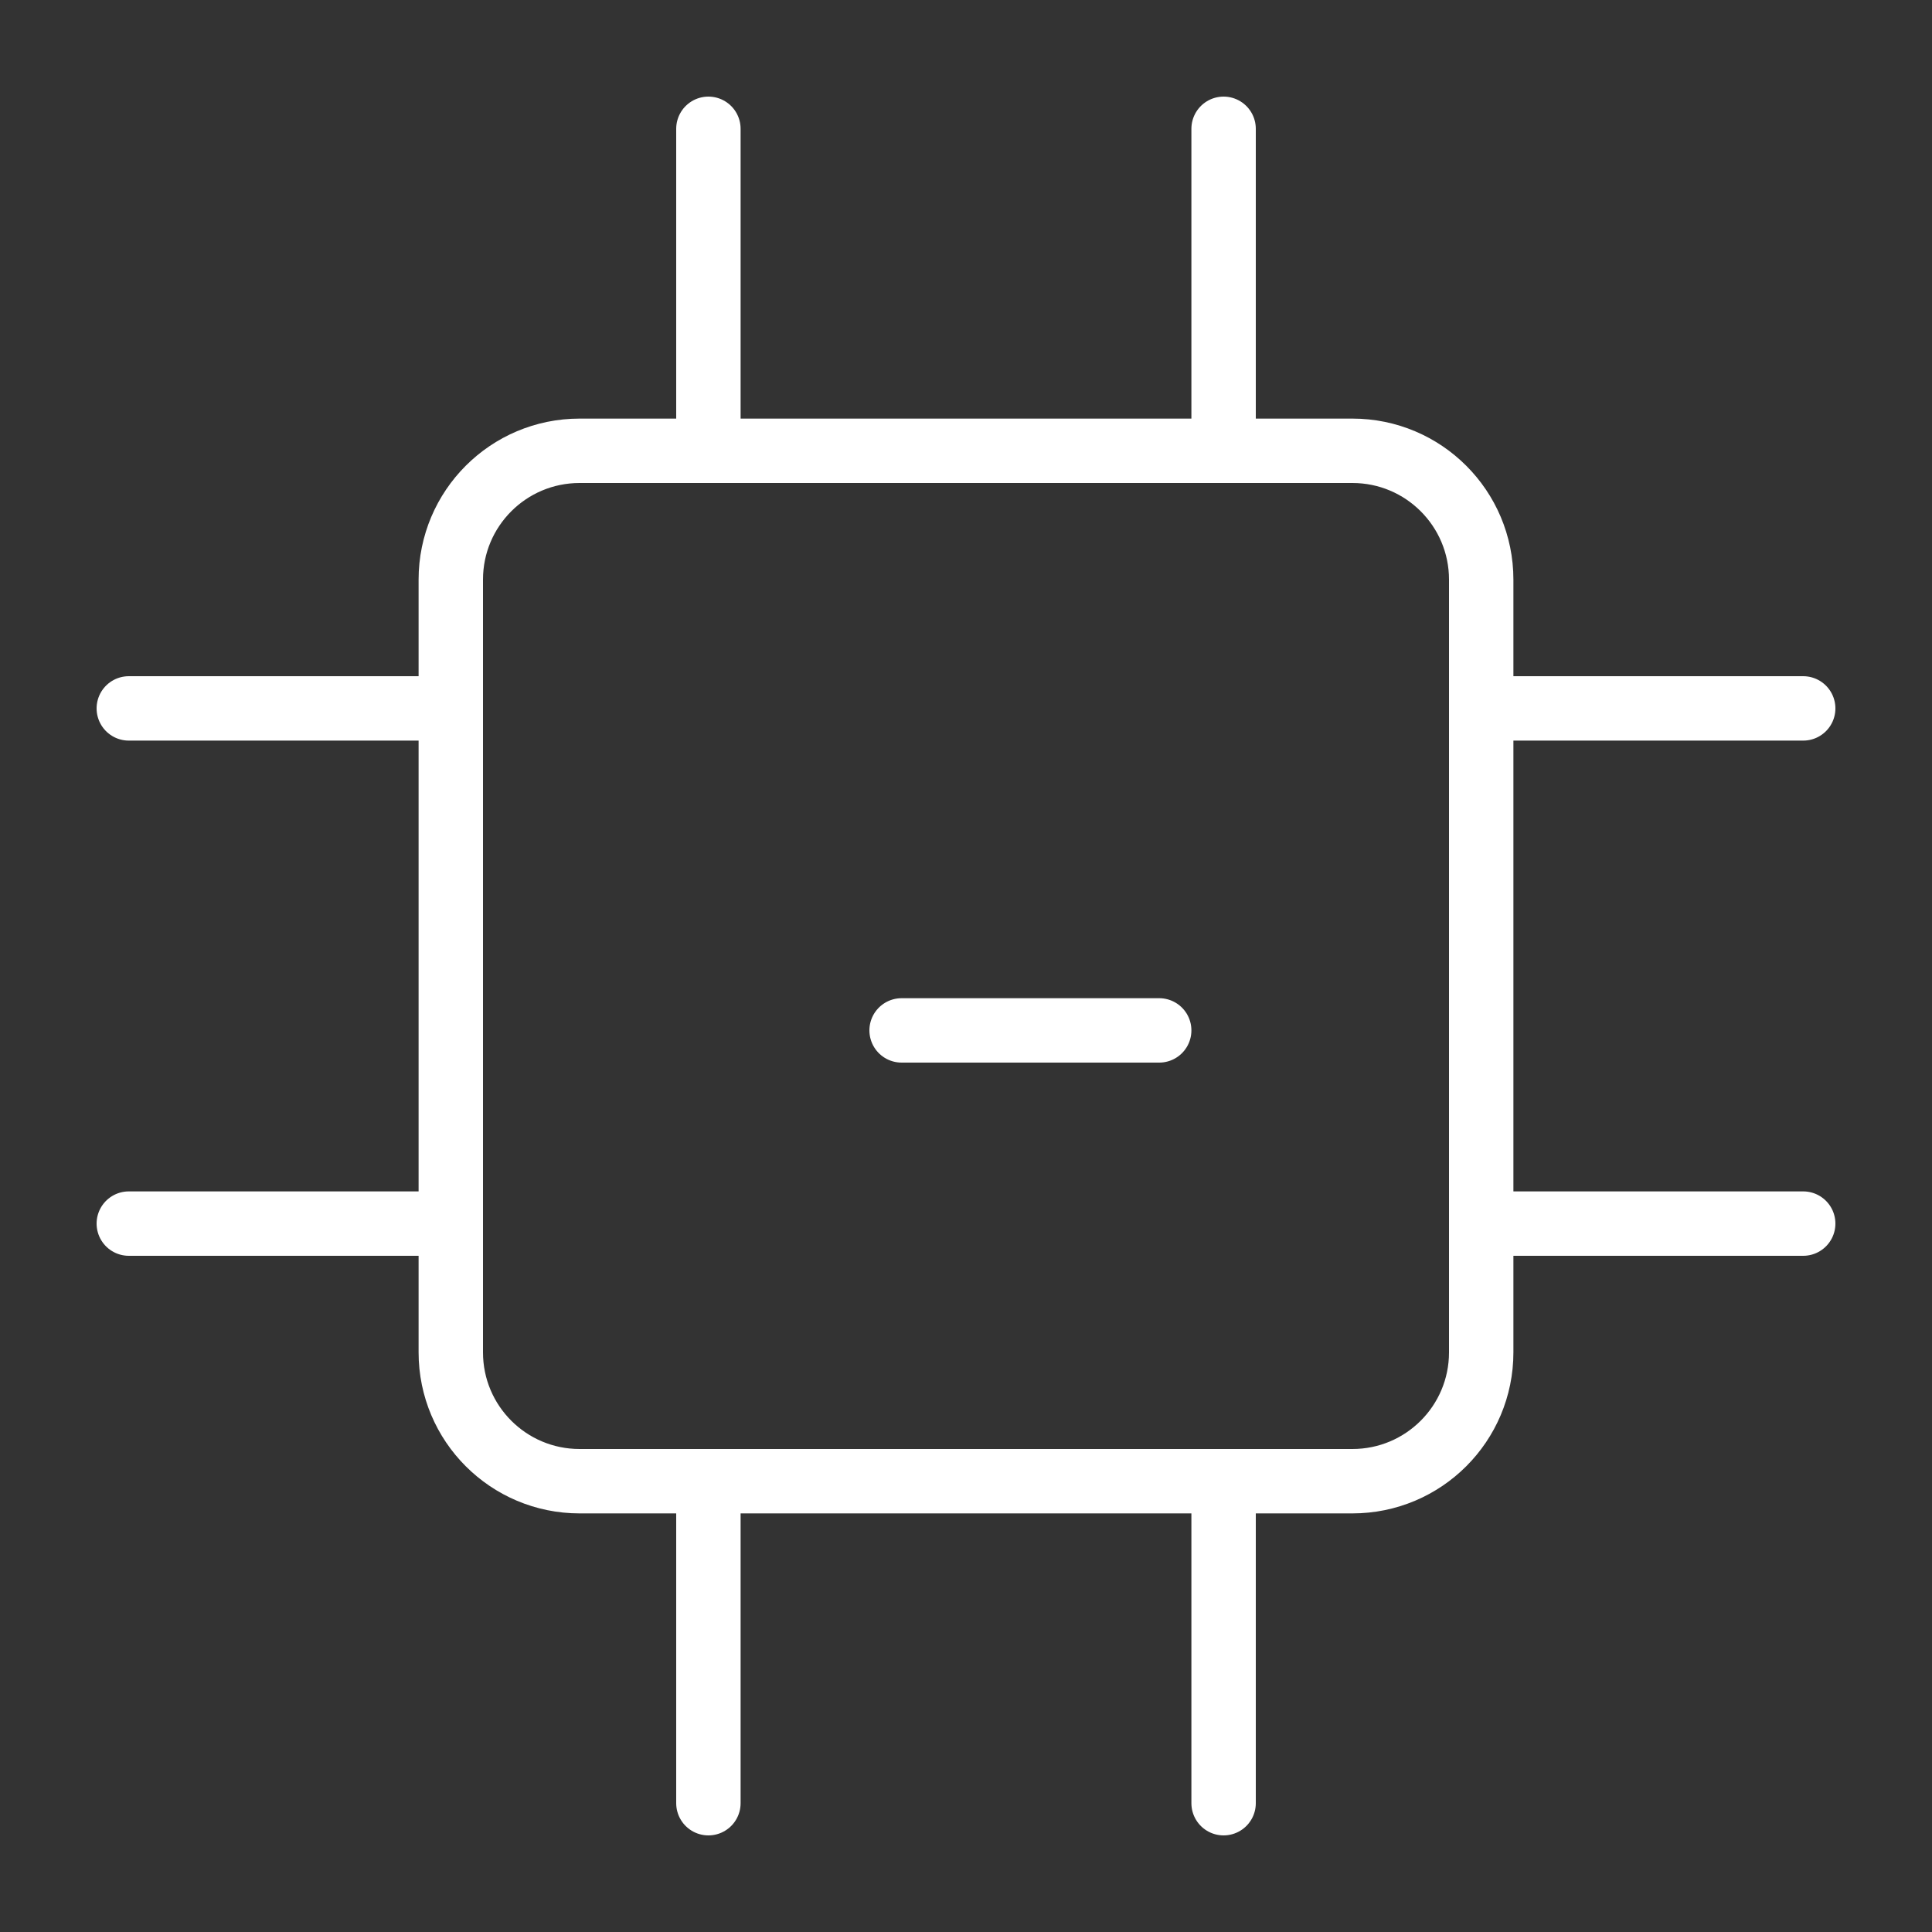 <svg width="30" height="30" viewBox="0 0 30 30" fill="none" xmlns="http://www.w3.org/2000/svg">
<rect x="0" y="0" width="30" height="30" fill="#333333" stroke="none"/>
<g clip-path="url(#clip0_393_138)">
<path d="M21 7H9C7.895 7 7 7.895 7 9V21C7 22.105 7.895 23 9 23H21C22.105 23 23 22.105 23 21V9C23 7.895 22.105 7 21 7Z" stroke="white" stroke-linecap="round" stroke-linejoin="round"/>
<path d="M11 7V2" stroke="white" stroke-linecap="round" stroke-linejoin="round"/>
<path d="M19 7V2" stroke="white" stroke-linecap="round" stroke-linejoin="round"/>
<path d="M7 19H2" stroke="white" stroke-linecap="round" stroke-linejoin="round"/>
<path d="M7 11H2" stroke="white" stroke-linecap="round" stroke-linejoin="round"/>
<path d="M19 23V28" stroke="white" stroke-linecap="round" stroke-linejoin="round"/>
<path d="M11 23V28" stroke="white" stroke-linecap="round" stroke-linejoin="round"/>
<path d="M23 11H28" stroke="white" stroke-linecap="round" stroke-linejoin="round"/>
<path d="M23 19H28" stroke="white" stroke-linecap="round" stroke-linejoin="round"/>
<path d="M18 16H14" stroke="white" stroke-linecap="round" stroke-linejoin="round"/>
</g>
<defs>
<clipPath id="clip0_393_138">
<rect width="28" height="28" fill="white" transform="translate(1 1)"/>
</clipPath>
</defs>
</svg>
